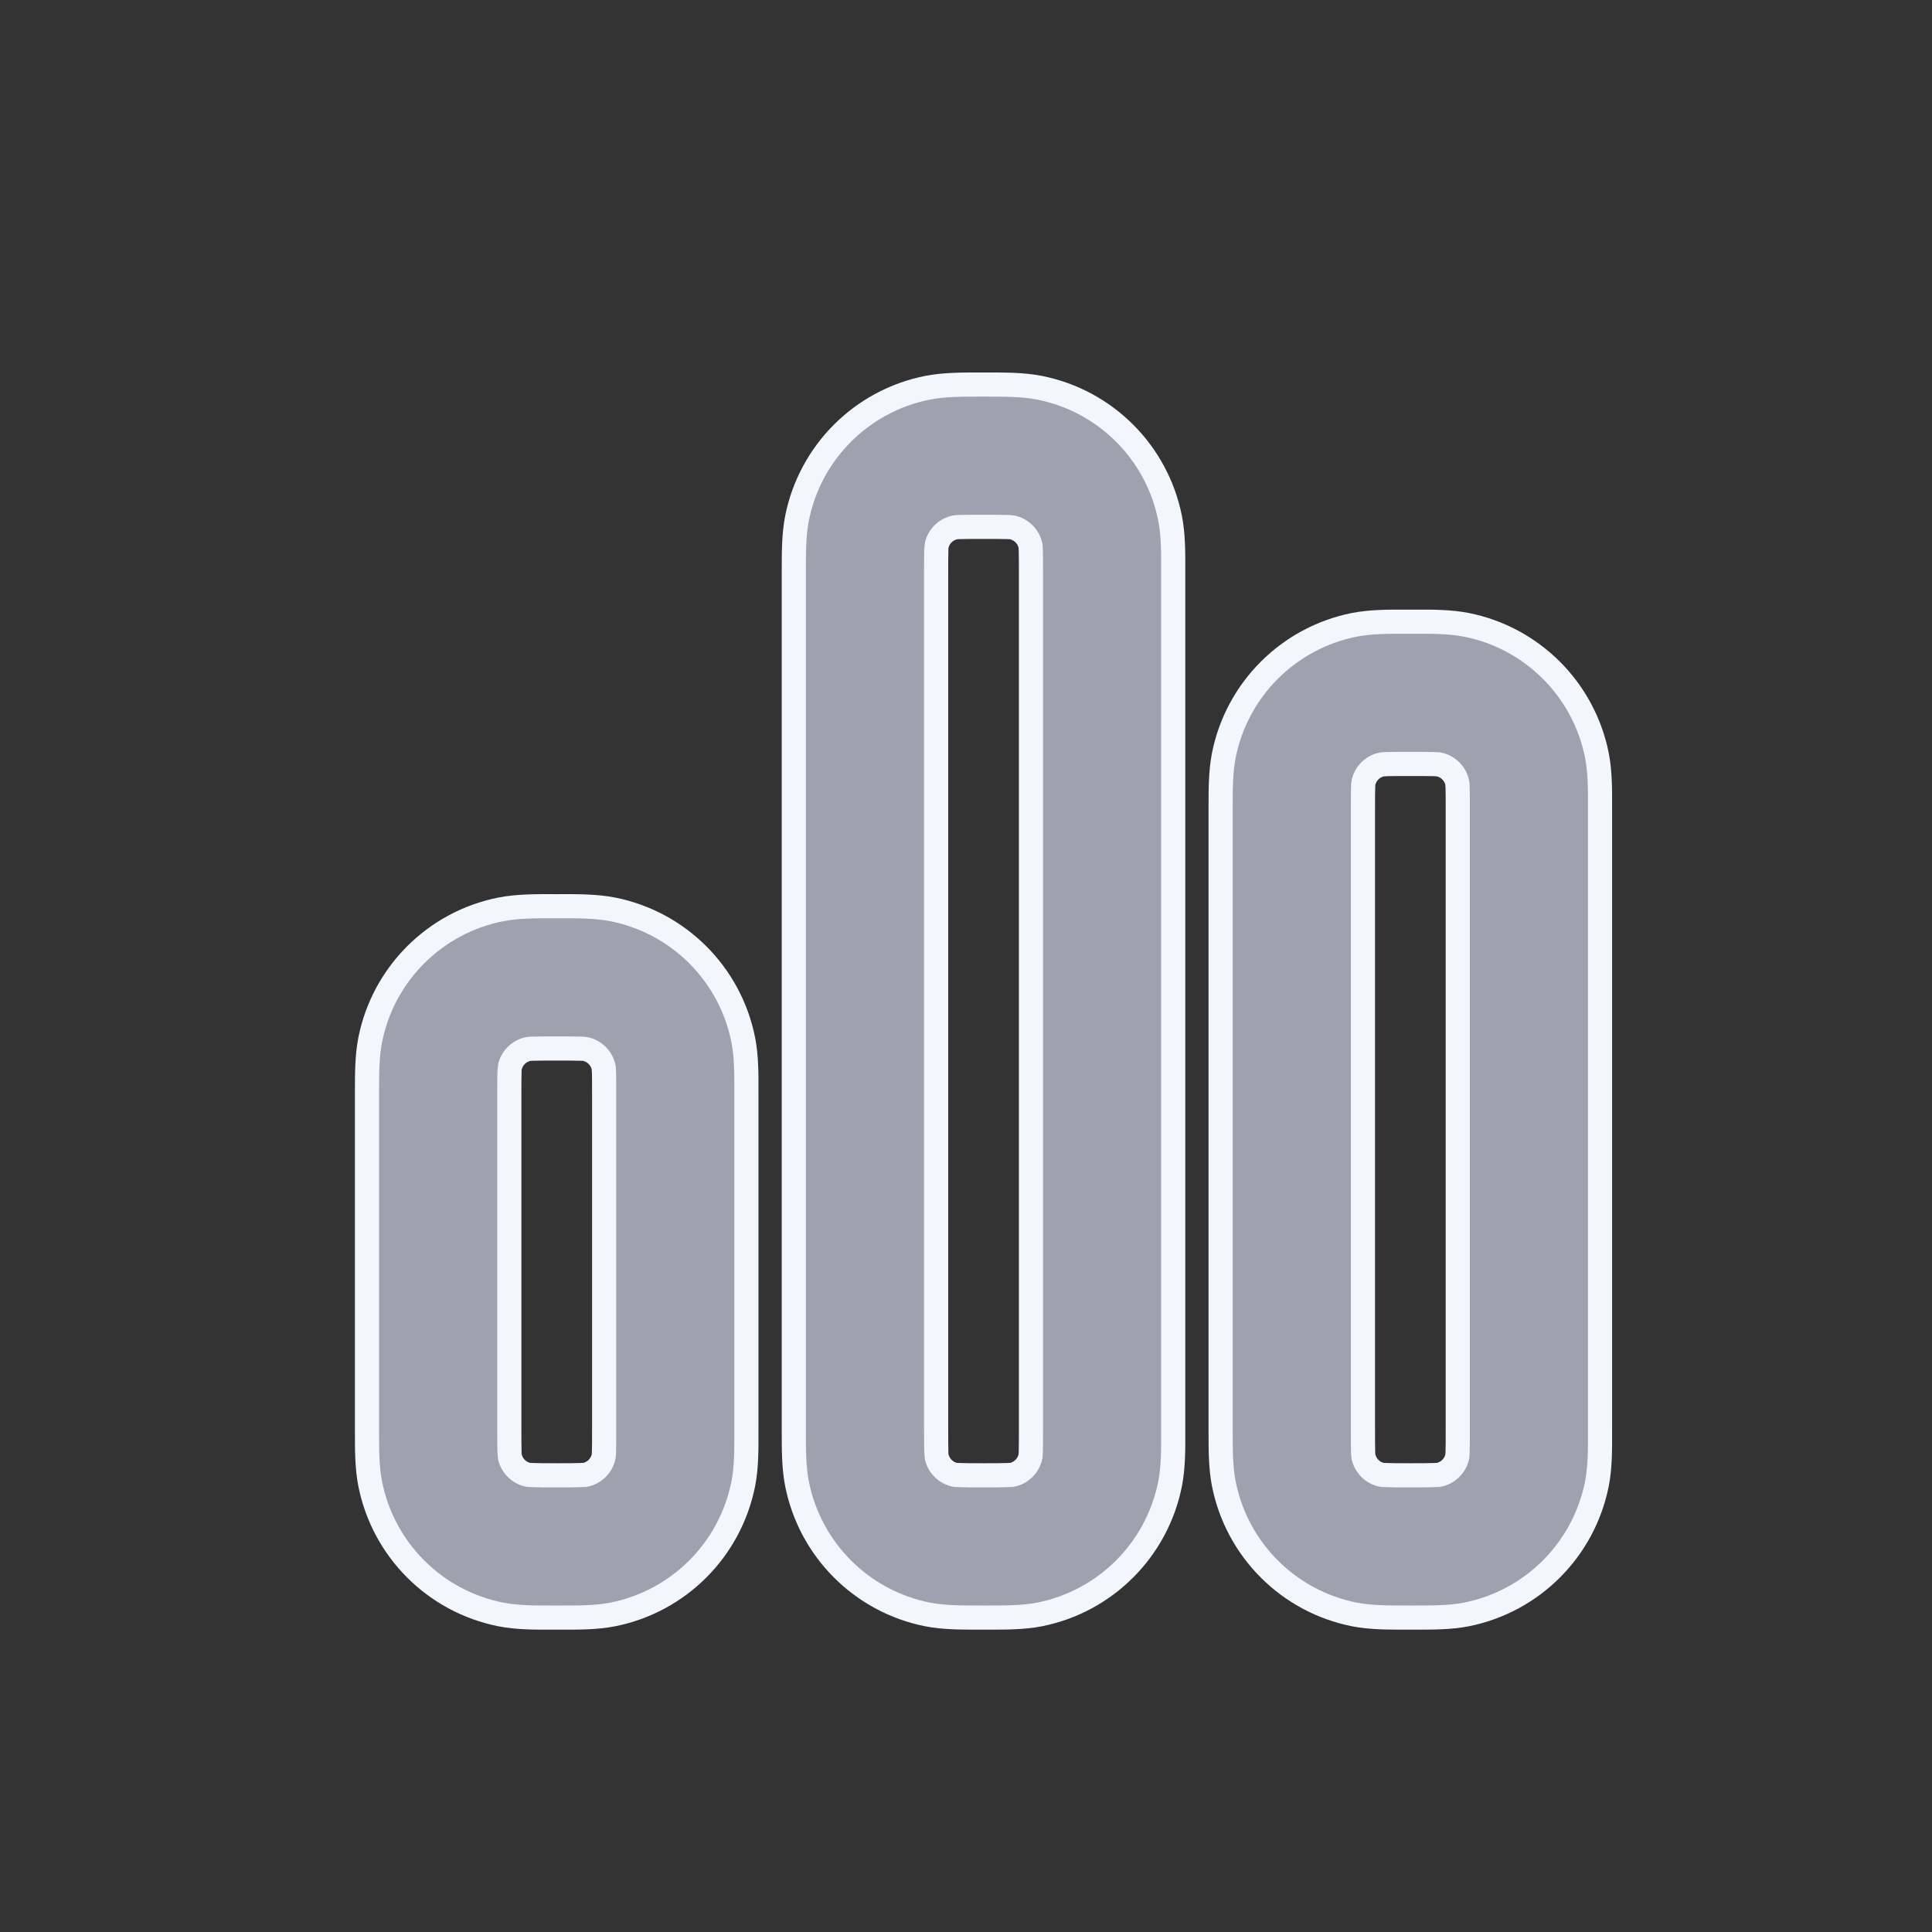<svg width="24" height="24" viewBox="0 0 24 24" fill="none" xmlns="http://www.w3.org/2000/svg">
<rect x="0" y="0" width="24" height="24" fill="#333333" stroke="none"/>
<path fill-rule="evenodd" clip-rule="evenodd" d="M12.161 4.777L12.218 4.777L12.274 4.777C12.489 4.777 12.712 4.777 12.915 4.817C13.733 4.98 14.372 5.619 14.535 6.437C14.575 6.64 14.575 6.863 14.574 7.077V17.794C14.575 18.009 14.575 18.232 14.535 18.434C14.372 19.252 13.733 19.892 12.915 20.055C12.712 20.095 12.489 20.094 12.274 20.094L12.218 20.094L12.161 20.094C11.947 20.094 11.724 20.095 11.521 20.055C10.703 19.892 10.064 19.252 9.901 18.434C9.861 18.232 9.861 18.009 9.861 17.794L9.861 17.738V7.134L9.861 7.077C9.861 6.863 9.861 6.64 9.901 6.437C10.064 5.619 10.703 4.98 11.521 4.817C11.724 4.777 11.947 4.777 12.161 4.777ZM11.864 6.551C11.749 6.575 11.659 6.664 11.635 6.779C11.634 6.784 11.633 6.801 11.631 6.842C11.629 6.906 11.629 6.991 11.629 7.134V17.738C11.629 17.881 11.629 17.966 11.631 18.03C11.633 18.07 11.634 18.088 11.635 18.092C11.659 18.207 11.749 18.297 11.864 18.321C11.868 18.321 11.885 18.323 11.926 18.324C11.99 18.327 12.075 18.327 12.218 18.327C12.361 18.327 12.446 18.327 12.51 18.324C12.55 18.323 12.568 18.321 12.572 18.321C12.687 18.297 12.777 18.207 12.801 18.092C12.801 18.088 12.803 18.07 12.805 18.03C12.807 17.966 12.807 17.881 12.807 17.738V7.134C12.807 6.991 12.807 6.906 12.805 6.842C12.803 6.801 12.801 6.784 12.801 6.779C12.777 6.664 12.687 6.575 12.572 6.551C12.568 6.55 12.55 6.548 12.51 6.547C12.446 6.545 12.361 6.545 12.218 6.545C12.075 6.545 11.99 6.545 11.926 6.547C11.885 6.548 11.868 6.55 11.864 6.551Z" fill="#9CA3AF"/>
<path fill-rule="evenodd" clip-rule="evenodd" d="M6.859 11.257L6.916 11.258L6.973 11.257C7.187 11.257 7.41 11.257 7.613 11.297C8.431 11.46 9.07 12.099 9.233 12.917C9.273 13.12 9.273 13.343 9.272 13.557L9.272 13.614V17.738L9.272 17.794C9.273 18.009 9.273 18.232 9.233 18.434C9.07 19.252 8.431 19.892 7.613 20.055C7.41 20.095 7.187 20.094 6.973 20.094L6.916 20.094L6.859 20.094C6.645 20.094 6.422 20.095 6.219 20.055C5.401 19.892 4.762 19.252 4.599 18.434C4.559 18.232 4.559 18.009 4.559 17.794V13.557C4.559 13.343 4.559 13.12 4.599 12.917C4.762 12.099 5.401 11.46 6.219 11.297C6.422 11.257 6.645 11.257 6.859 11.257ZM6.562 13.031C6.447 13.055 6.357 13.145 6.333 13.26C6.332 13.264 6.331 13.281 6.329 13.322C6.327 13.386 6.327 13.471 6.327 13.614V17.738C6.327 17.881 6.327 17.966 6.329 18.03C6.331 18.07 6.332 18.088 6.333 18.092C6.357 18.207 6.447 18.297 6.562 18.321C6.566 18.321 6.583 18.323 6.624 18.324C6.688 18.327 6.773 18.327 6.916 18.327C7.059 18.327 7.144 18.327 7.208 18.324C7.248 18.323 7.266 18.321 7.27 18.321C7.385 18.297 7.475 18.207 7.499 18.092C7.499 18.088 7.501 18.07 7.503 18.03C7.505 17.966 7.505 17.881 7.505 17.738V13.614C7.505 13.471 7.505 13.386 7.503 13.322C7.501 13.281 7.499 13.264 7.499 13.26C7.475 13.145 7.385 13.055 7.27 13.031C7.266 13.03 7.248 13.028 7.208 13.027C7.144 13.025 7.059 13.025 6.916 13.025C6.773 13.025 6.688 13.025 6.624 13.027C6.583 13.028 6.566 13.03 6.562 13.031Z" fill="#9CA3AF"/>
<path fill-rule="evenodd" clip-rule="evenodd" d="M17.52 7.723L17.463 7.723C17.249 7.722 17.026 7.722 16.823 7.762C16.005 7.925 15.366 8.565 15.203 9.382C15.163 9.585 15.163 9.808 15.163 10.023V17.794C15.163 18.009 15.163 18.232 15.203 18.434C15.366 19.252 16.005 19.892 16.823 20.055C17.026 20.095 17.249 20.094 17.463 20.094L17.52 20.094L17.576 20.094C17.791 20.094 18.014 20.095 18.217 20.055C19.035 19.892 19.674 19.252 19.837 18.434C19.877 18.232 19.877 18.009 19.876 17.794V10.023C19.877 9.808 19.877 9.585 19.837 9.382C19.674 8.565 19.035 7.925 18.217 7.762C18.014 7.722 17.791 7.722 17.576 7.723L17.52 7.723ZM16.937 9.725C16.961 9.61 17.05 9.52 17.166 9.496C17.17 9.496 17.187 9.494 17.228 9.492C17.292 9.49 17.377 9.49 17.52 9.49C17.663 9.49 17.748 9.49 17.812 9.492C17.852 9.494 17.87 9.496 17.874 9.496C17.989 9.52 18.079 9.61 18.103 9.725C18.103 9.729 18.105 9.747 18.107 9.787C18.109 9.851 18.109 9.936 18.109 10.079V17.738C18.109 17.881 18.109 17.966 18.107 18.03C18.105 18.07 18.103 18.088 18.103 18.092C18.079 18.207 17.989 18.297 17.874 18.321C17.87 18.321 17.852 18.323 17.812 18.324C17.748 18.327 17.663 18.327 17.52 18.327C17.377 18.327 17.292 18.327 17.228 18.324C17.187 18.323 17.17 18.321 17.166 18.321C17.05 18.297 16.961 18.207 16.937 18.092C16.936 18.088 16.934 18.07 16.933 18.03C16.931 17.966 16.931 17.881 16.931 17.738V10.079C16.931 9.936 16.931 9.851 16.933 9.787C16.934 9.747 16.936 9.729 16.937 9.725L16.936 9.727C16.937 9.725 16.937 9.725 16.937 9.725Z" fill="#9CA3AF"/>
<path d="M16.937 9.725C16.961 9.61 17.05 9.52 17.166 9.496C17.17 9.496 17.187 9.494 17.228 9.492C17.292 9.49 17.377 9.49 17.52 9.49C17.663 9.49 17.748 9.49 17.812 9.492C17.852 9.494 17.87 9.496 17.874 9.496C17.989 9.52 18.079 9.61 18.103 9.725C18.103 9.729 18.105 9.747 18.107 9.787C18.109 9.851 18.109 9.936 18.109 10.079V17.738C18.109 17.881 18.109 17.966 18.107 18.03C18.105 18.07 18.103 18.088 18.103 18.092C18.079 18.207 17.989 18.297 17.874 18.321C17.87 18.321 17.852 18.323 17.812 18.324C17.748 18.327 17.663 18.327 17.52 18.327C17.377 18.327 17.292 18.327 17.228 18.324C17.187 18.323 17.17 18.321 17.166 18.321C17.05 18.297 16.961 18.207 16.937 18.092C16.936 18.088 16.934 18.07 16.933 18.03C16.931 17.966 16.931 17.881 16.931 17.738V10.079C16.931 9.936 16.931 9.851 16.933 9.787C16.934 9.747 16.936 9.729 16.937 9.725ZM16.937 9.725L16.936 9.727C16.937 9.725 16.937 9.725 16.937 9.725ZM12.218 4.777L12.161 4.777C11.947 4.777 11.724 4.777 11.521 4.817C10.703 4.98 10.064 5.619 9.901 6.437C9.861 6.64 9.861 6.863 9.861 7.077L9.861 7.134V17.738L9.861 17.794C9.861 18.009 9.861 18.232 9.901 18.434C10.064 19.252 10.703 19.892 11.521 20.055C11.724 20.095 11.947 20.094 12.161 20.094L12.218 20.094L12.274 20.094C12.489 20.094 12.712 20.095 12.915 20.055C13.733 19.892 14.372 19.252 14.535 18.434C14.575 18.232 14.575 18.009 14.574 17.794V7.077C14.575 6.863 14.575 6.64 14.535 6.437C14.372 5.619 13.733 4.98 12.915 4.817C12.712 4.777 12.489 4.777 12.274 4.777L12.218 4.777ZM11.635 6.779C11.659 6.664 11.749 6.575 11.864 6.551C11.868 6.55 11.885 6.548 11.926 6.547C11.99 6.545 12.075 6.545 12.218 6.545C12.361 6.545 12.446 6.545 12.51 6.547C12.55 6.548 12.568 6.55 12.572 6.551C12.687 6.575 12.777 6.664 12.801 6.779C12.801 6.784 12.803 6.801 12.805 6.842C12.807 6.906 12.807 6.991 12.807 7.134V17.738C12.807 17.881 12.807 17.966 12.805 18.03C12.803 18.07 12.801 18.088 12.801 18.092C12.777 18.207 12.687 18.297 12.572 18.321C12.568 18.321 12.55 18.323 12.51 18.324C12.446 18.327 12.361 18.327 12.218 18.327C12.075 18.327 11.99 18.327 11.926 18.324C11.885 18.323 11.868 18.321 11.864 18.321C11.749 18.297 11.659 18.207 11.635 18.092C11.634 18.088 11.633 18.07 11.631 18.03C11.629 17.966 11.629 17.881 11.629 17.738V7.134C11.629 6.991 11.629 6.906 11.631 6.842C11.633 6.801 11.634 6.784 11.635 6.779ZM6.916 11.258L6.859 11.257C6.645 11.257 6.422 11.257 6.219 11.297C5.401 11.46 4.762 12.099 4.599 12.917C4.559 13.12 4.559 13.343 4.559 13.557V17.794C4.559 18.009 4.559 18.232 4.599 18.434C4.762 19.252 5.401 19.892 6.219 20.055C6.422 20.095 6.645 20.095 6.859 20.094L6.916 20.094L6.973 20.094C7.187 20.095 7.41 20.095 7.613 20.055C8.431 19.892 9.07 19.252 9.233 18.434C9.273 18.232 9.273 18.009 9.272 17.794L9.272 17.738V13.614L9.272 13.557C9.273 13.343 9.273 13.12 9.233 12.917C9.07 12.099 8.431 11.46 7.613 11.297C7.41 11.257 7.187 11.257 6.973 11.257L6.916 11.258ZM6.333 13.26C6.357 13.145 6.447 13.055 6.562 13.031C6.566 13.03 6.583 13.028 6.624 13.027C6.688 13.025 6.773 13.025 6.916 13.025C7.059 13.025 7.144 13.025 7.208 13.027C7.248 13.028 7.266 13.03 7.27 13.031C7.385 13.055 7.475 13.145 7.499 13.26C7.499 13.264 7.501 13.281 7.503 13.322C7.505 13.386 7.505 13.471 7.505 13.614V17.738C7.505 17.881 7.505 17.966 7.503 18.03C7.501 18.07 7.499 18.088 7.499 18.092C7.475 18.207 7.385 18.297 7.27 18.321C7.266 18.321 7.248 18.323 7.208 18.324C7.144 18.327 7.059 18.327 6.916 18.327C6.773 18.327 6.688 18.327 6.624 18.324C6.583 18.323 6.566 18.321 6.562 18.321C6.447 18.297 6.357 18.207 6.333 18.092C6.332 18.088 6.331 18.07 6.329 18.03C6.327 17.966 6.327 17.881 6.327 17.738V13.614C6.327 13.471 6.327 13.386 6.329 13.322C6.331 13.281 6.332 13.264 6.333 13.26ZM17.463 7.723L17.52 7.723L17.576 7.723C17.791 7.722 18.014 7.722 18.217 7.762C19.035 7.925 19.674 8.565 19.837 9.382C19.877 9.585 19.877 9.808 19.876 10.023V17.794C19.877 18.009 19.877 18.232 19.837 18.434C19.674 19.252 19.035 19.892 18.217 20.055C18.014 20.095 17.791 20.094 17.576 20.094L17.52 20.094L17.463 20.094C17.249 20.094 17.026 20.095 16.823 20.055C16.005 19.892 15.366 19.252 15.203 18.434C15.163 18.232 15.163 18.009 15.163 17.794V10.023C15.163 9.808 15.163 9.585 15.203 9.382C15.366 8.565 16.005 7.925 16.823 7.762C17.026 7.722 17.249 7.722 17.463 7.723Z" stroke="#F2F7FD" stroke-width="0.3"/>
</svg>
